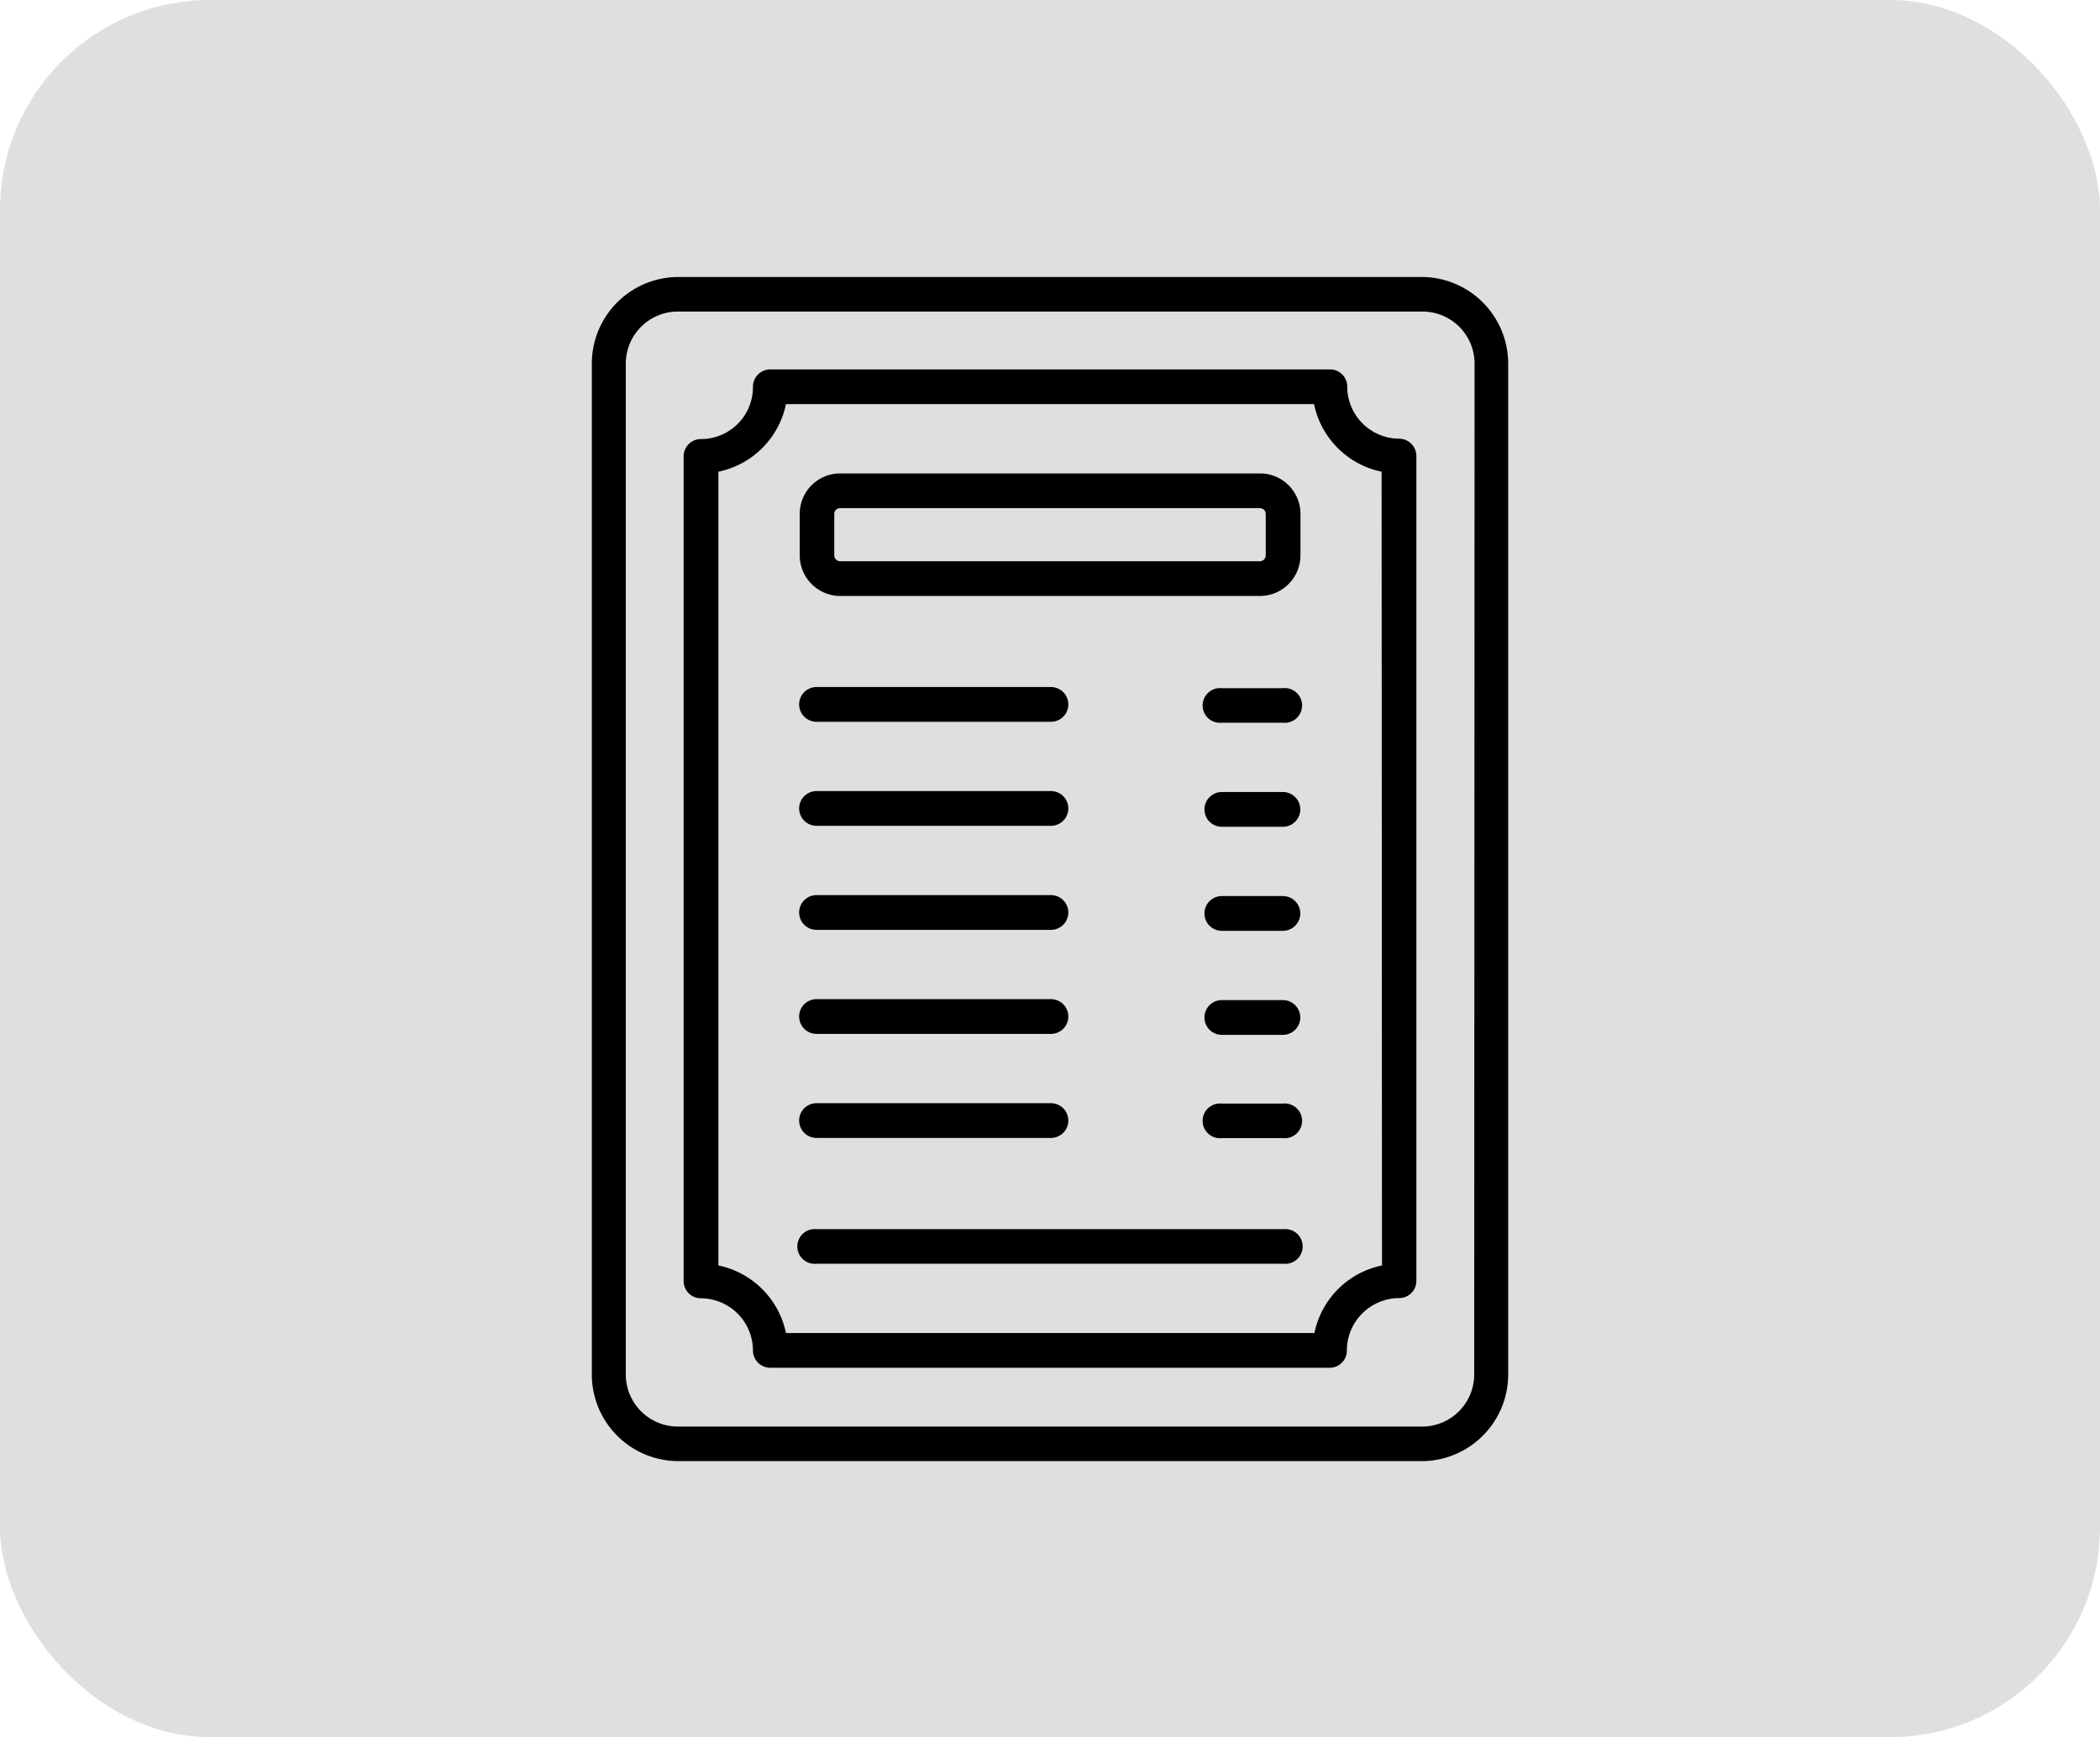 <svg id="Capa_1" data-name="Capa 1" xmlns="http://www.w3.org/2000/svg" viewBox="0 0 110 91"><defs><style>.cls-1{fill:#dfdfdf;}</style></defs><rect id="Rectángulo_119" data-name="Rectángulo 119" class="cls-1" width="110" height="91" rx="11"/><path id="Trazado_2641" data-name="Trazado 2641" d="M67.23,64.39H42.77a.91.91,0,1,0,0,1.81H67.23a.91.91,0,1,0,0-1.81ZM42.77,59.61H55.05a.91.91,0,0,0,0-1.82H42.77a.91.91,0,1,0,0,1.82Zm0-5.45H55.05a.91.91,0,0,0,0-1.82H42.77a.91.91,0,1,0,0,1.82Zm0-10.9H55.05a.91.91,0,1,0,0-1.82H42.77a.91.91,0,1,0,0,1.82Zm0,5.45H55.05a.91.91,0,0,0,0-1.82H42.77a.91.91,0,1,0,0,1.82Zm0-10.9H55.05a.91.91,0,0,0,0-1.82H42.77a.91.91,0,1,0,0,1.82Zm24.46,20H64a.91.91,0,1,0,0,1.81h3.2a.91.91,0,1,0,0-1.81ZM66,24.8H44a2.12,2.12,0,0,0-2.11,2.12V29.1A2.13,2.13,0,0,0,44,31.22H66a2.13,2.13,0,0,0,2.12-2.12V26.92A2.12,2.12,0,0,0,66,24.8Zm.3,4.3a.31.31,0,0,1-.3.3H44a.31.31,0,0,1-.3-.3h0V26.92a.3.3,0,0,1,.3-.3H66a.3.3,0,0,1,.3.3h0Zm7-6.12a2.73,2.73,0,0,1-2.73-2.72.9.9,0,0,0-.9-.91H40.35a.91.91,0,0,0-.91.91A2.72,2.72,0,0,1,36.71,23a.9.9,0,0,0-.9.91h0V67.11a.9.9,0,0,0,.9.9h0a2.74,2.74,0,0,1,2.73,2.73.91.91,0,0,0,.91.91h29.3a.9.9,0,0,0,.9-.91A2.75,2.75,0,0,1,73.28,68a.9.9,0,0,0,.91-.9V23.89a.91.91,0,0,0-.91-.91Zm-.91,43.31a4.55,4.55,0,0,0-3.54,3.54H41.17a4.56,4.56,0,0,0-3.54-3.54V24.71a4.56,4.56,0,0,0,3.54-3.54H68.83a4.56,4.56,0,0,0,3.54,3.54Zm2.12-51.78h-39A4.54,4.54,0,0,0,31,19.05V72a4.54,4.54,0,0,0,4.54,4.54h39A4.54,4.54,0,0,0,79,72V19.05A4.54,4.54,0,0,0,74.49,14.51ZM77.22,72a2.73,2.73,0,0,1-2.73,2.73h-39A2.73,2.73,0,0,1,32.78,72V19.05a2.73,2.73,0,0,1,2.73-2.73h39a2.73,2.73,0,0,1,2.73,2.73Zm-10-25.06H64a.91.91,0,0,0,0,1.82h3.2a.91.91,0,0,0,0-1.82Zm0,5.45H64a.91.91,0,1,0,0,1.82h3.2a.91.91,0,0,0,0-1.82Zm0-16.34H64a.91.91,0,1,0,0,1.81h3.2a.91.91,0,1,0,0-1.81Zm0,5.44H64a.91.91,0,1,0,0,1.82h3.2a.91.91,0,1,0,0-1.82Z"/></svg>